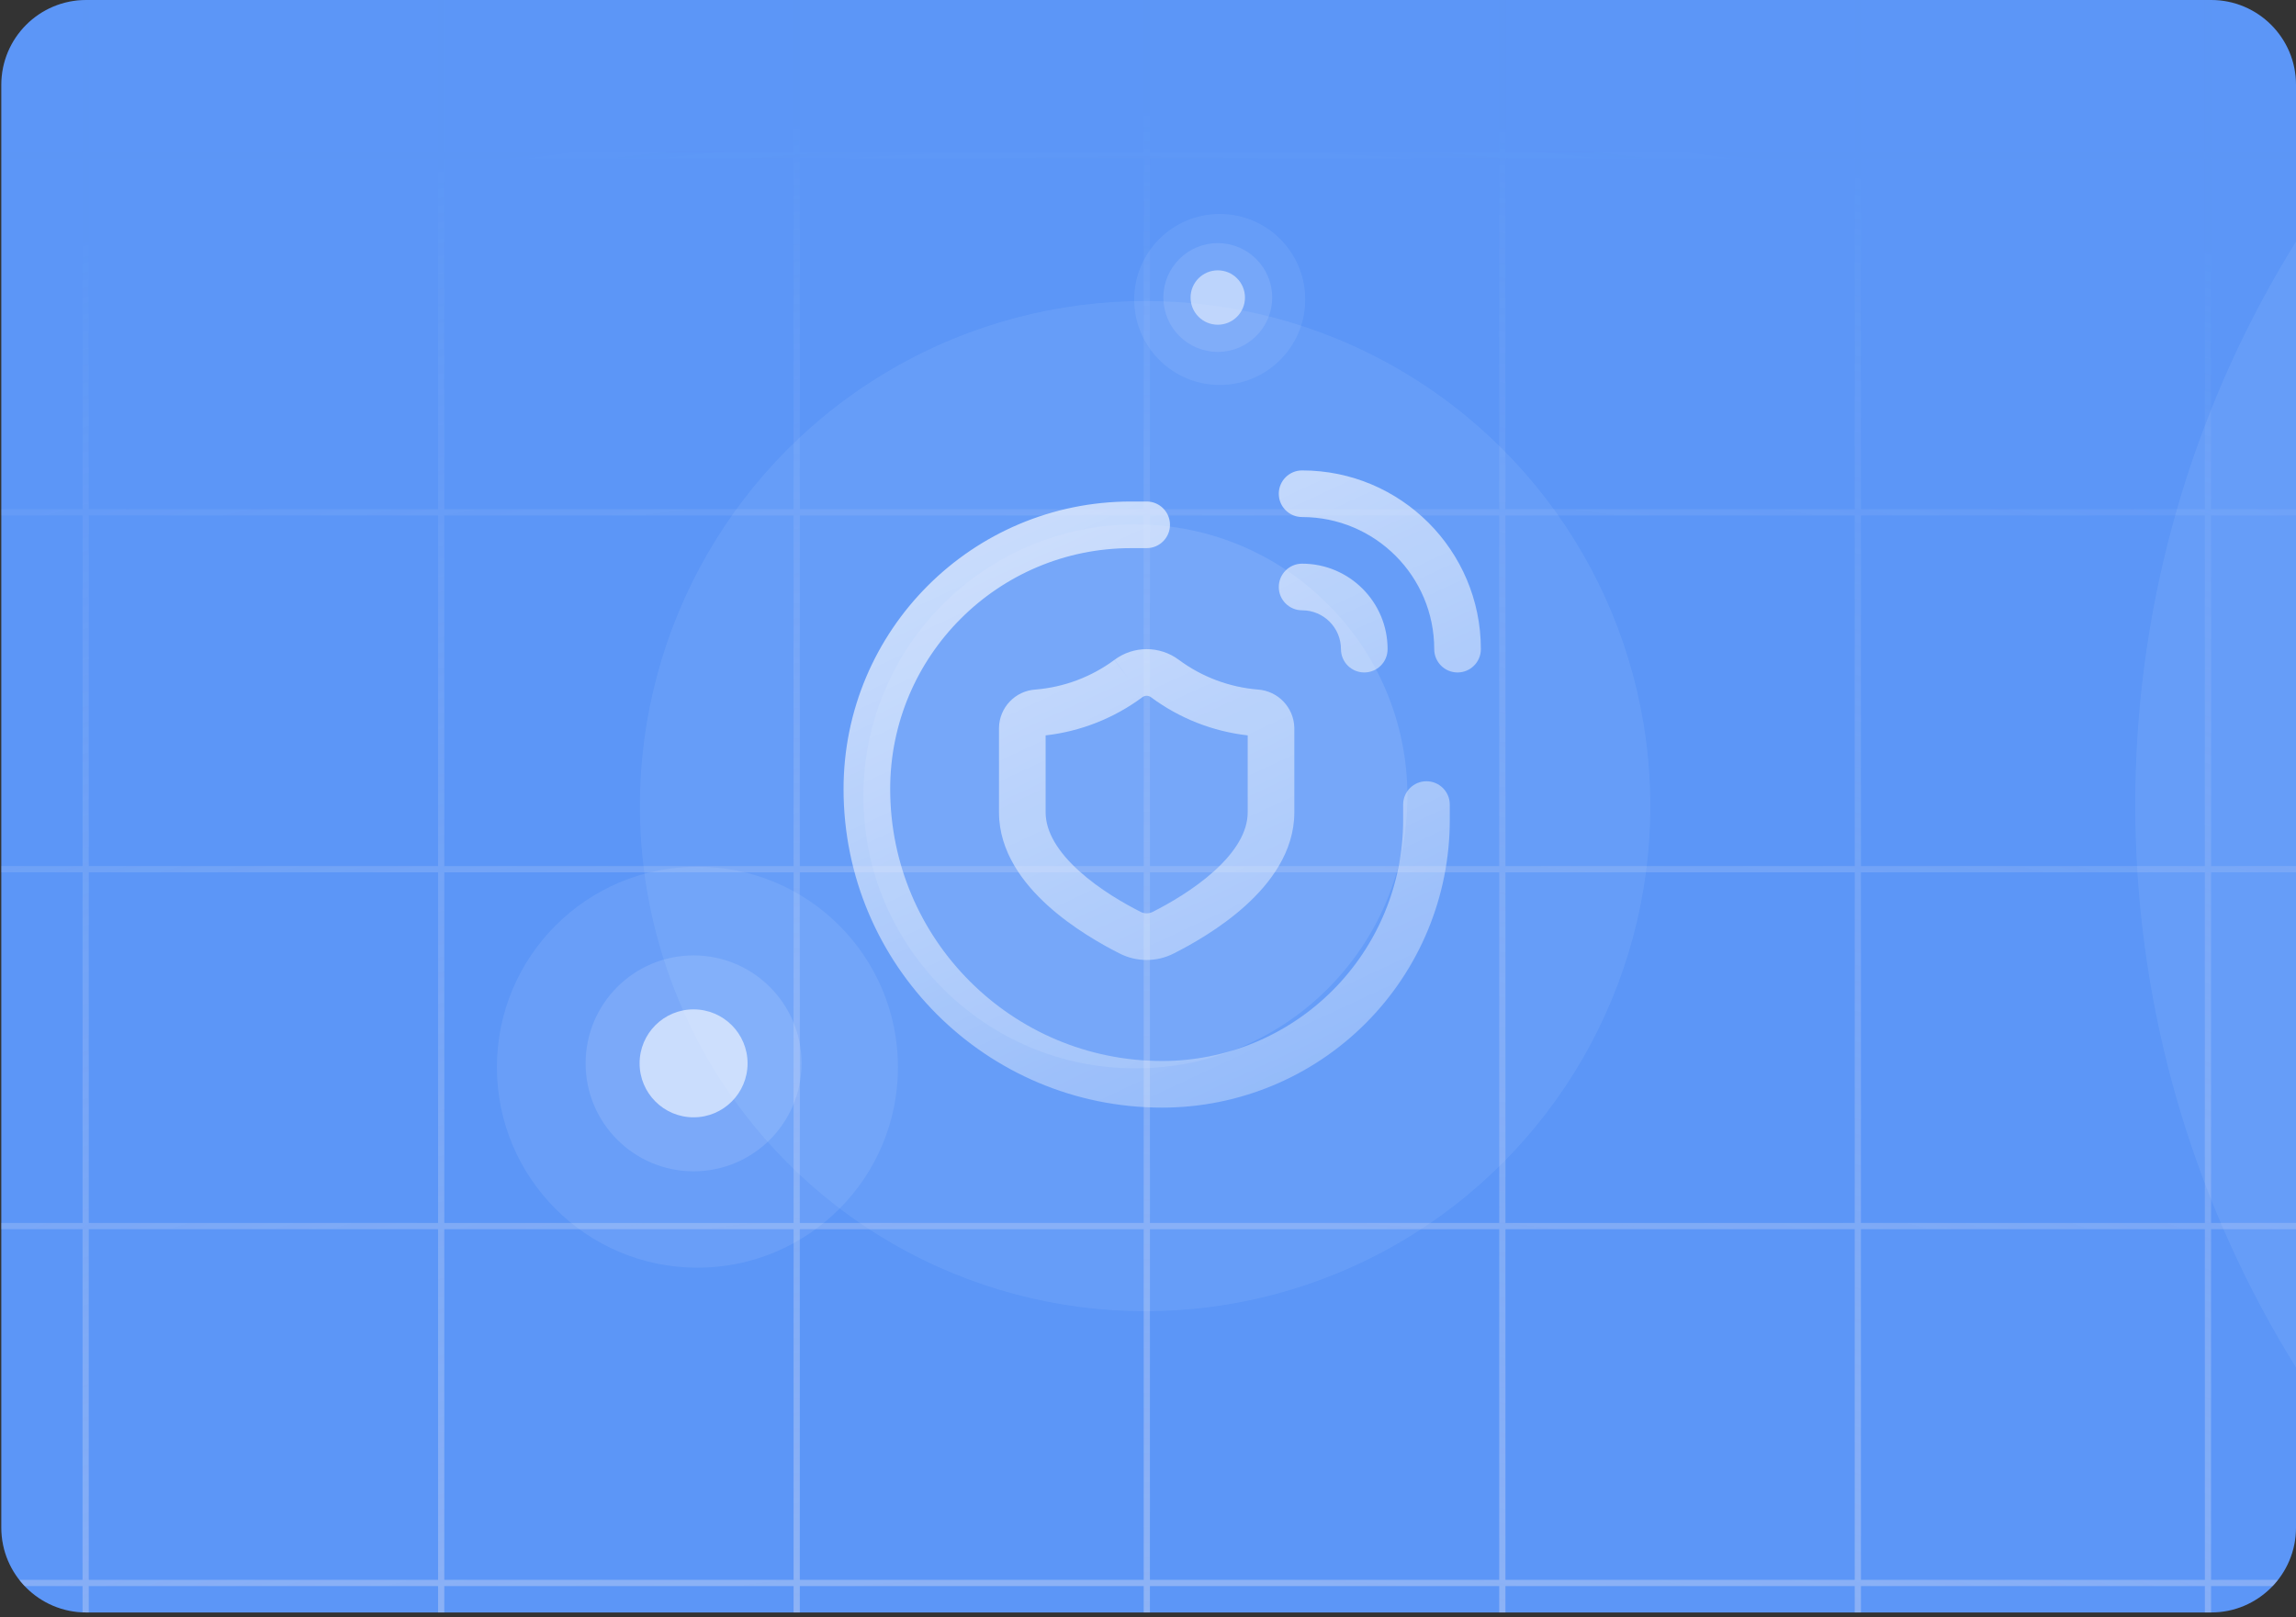 <svg width="433" height="305" viewBox="0 0 433 305" fill="none" xmlns="http://www.w3.org/2000/svg">
<rect x="0" y="0" width="433" height="305" fill="#333333" stroke="none"/>
<g clip-path="url(#clip0_455_228)">
<g clip-path="url(#clip1_455_228)">
<rect width="432.752" height="304.396" transform="translate(0.248 -0.24)" fill="#6099F7"/>
<g style="mix-blend-mode:screen" opacity="0.2">
<circle cx="215.955" cy="152.053" r="95.272" fill="white" fill-opacity="0.4"/>
</g>
<circle opacity="0.2" cx="214.123" cy="150.221" r="51.3" fill="white" fill-opacity="0.6"/>
<path d="M-317.47 -173.229H-251.597V-268.611H-250.424V-173.229H-184.551V-268.611H-183.378V-173.229H-117.506V-268.611H-116.333V-173.229H-51.476V-268.611H-50.303V-173.229H15.569V-268.611H16.742V-173.229H82.615V-268.611H83.788V-173.229H149.661V-268.611H150.834V-173.229H215.69V-268.611H216.863V-173.229H282.736V-268.611H283.909V-173.229H349.782V-268.611H350.955V-173.229H415.812V-268.611H416.984V-173.229H482.857V-268.611H484.03V-173.229H549.902V-268.611H551.075V-173.229H616.948V-268.611H618.121V-173.229H682.978V-268.611H684.15V-173.229H750.023V-268.611H751.196V-173.229H843.481V-172.056H751.196V-105.91H843.481V-104.737H751.196V-38.592H843.481V-37.419H751.196V28.726H843.481V29.898H751.196V96.044H843.481V97.217H751.196V163.362H843.481V164.535H751.196V230.68H843.481V231.853H751.196V297.998H843.481V299.171H751.196V402.86H750.023V299.171H684.15V402.86H682.978V299.171H618.121V402.86H616.948V299.171H551.075V402.86H549.902V299.171H484.03V402.86H482.857V299.171H416.984V402.86H415.812V299.171H350.955V402.86H349.782V299.171H283.909V402.86H282.736V299.171H216.863V402.86H215.69V299.171H150.834V402.86H149.661V299.171H83.788V402.86H82.615V299.171H16.742V402.86H15.569V299.171H-50.303V402.86H-51.476V299.171H-116.333V402.86H-117.506V299.171H-183.379V402.86H-184.552V299.171H-250.424V402.86H-251.597V299.171H-317.47V402.86H-318.643V299.171H-411.084V297.998H-318.643V231.853L-411.084 231.854V230.681L-318.643 230.68V164.535H-411.084V163.362H-318.643V97.217H-411.084V96.044H-318.643V29.898H-411.084V28.726H-318.643V-37.419H-411.084V-38.592H-318.643V-104.737H-411.084V-105.91H-318.643V-172.056H-411.084V-173.229H-318.643V-268.611H-317.47V-173.229ZM684.15 231.853V297.998H750.023V231.853H684.15ZM-317.47 297.998H-251.597V231.853H-317.47V297.998ZM-250.424 297.998H-184.552V231.853H-250.424V297.998ZM-183.379 297.998H-117.506V231.853H-183.379V297.998ZM-116.333 297.998H-51.476V231.853H-116.333V297.998ZM-50.303 297.998H15.569V231.853H-50.303V297.998ZM16.742 297.998H82.615V231.853H16.742V297.998ZM83.788 297.998H149.661V231.853H83.788V297.998ZM150.834 297.998H215.69V231.853H150.834V297.998ZM216.863 297.998H282.736V231.853H216.863V297.998ZM283.909 297.998H349.782V231.853H283.909V297.998ZM350.955 297.998H415.812V231.853H350.955V297.998ZM416.984 297.998H482.857V231.853H416.984V297.998ZM484.03 297.998H549.902V231.853H484.03V297.998ZM551.075 297.998H616.948V231.853H551.075V297.998ZM618.121 297.998H682.978V231.853H618.121V297.998ZM684.15 164.535V230.68H750.023V164.535H684.15ZM-317.47 230.68H-251.597V164.535H-317.47V230.68ZM-250.424 230.68H-184.552V164.535H-250.424V230.68ZM-183.379 230.68H-117.506V164.535H-183.379V230.68ZM-116.333 230.68H-51.476V164.535H-116.333V230.68ZM-50.303 230.68H15.569V164.535H-50.303V230.68ZM16.742 230.68H82.615V164.535H16.742V230.68ZM83.788 230.68H149.661V164.535H83.788V230.68ZM150.834 230.68H215.69V164.535H150.834V230.68ZM216.863 230.68H282.736V164.535H216.863V230.68ZM283.909 230.68H349.782V164.535H283.909V230.68ZM350.955 230.68H415.812V164.535H350.955V230.68ZM416.984 230.68H482.857V164.535H416.984V230.68ZM484.03 230.68H549.902V164.535H484.03V230.68ZM551.075 230.68H616.948V164.535H551.075V230.68ZM618.121 230.68H682.978V164.535H618.121V230.68ZM684.15 97.217V163.362H750.023V97.217H684.15ZM-317.47 163.362H-251.597V97.217H-317.47V163.362ZM-250.424 163.362H-184.552V97.217H-250.424V163.362ZM-183.379 163.362H-117.506V97.217H-183.379V163.362ZM-116.333 163.362H-51.476V97.217H-116.333V163.362ZM-50.303 163.362H15.569V97.217H-50.303V163.362ZM16.742 163.362H82.615V97.217H16.742V163.362ZM83.788 163.362H149.661V97.217H83.788V163.362ZM150.834 163.362H215.69V97.217H150.834V163.362ZM216.863 163.362H282.736V97.217H216.863V163.362ZM283.909 163.362H349.782V97.217H283.909V163.362ZM350.955 163.362H415.812V97.217H350.955V163.362ZM416.984 163.362H482.857V97.217H416.984V163.362ZM484.03 163.362H549.902V97.217H484.03V163.362ZM551.075 163.362H616.948V97.217H551.075V163.362ZM618.121 163.362H682.978V97.217H618.121V163.362ZM684.15 29.898V96.044H750.023V29.898H684.15ZM-317.47 96.044H-251.597V29.898H-317.47V96.044ZM-250.424 96.044H-184.552L-184.551 29.898H-250.424V96.044ZM-183.379 96.044H-117.506V29.898H-183.378L-183.379 96.044ZM-116.333 96.044H-51.476V29.898H-116.333V96.044ZM-50.303 96.044H15.569V29.898H-50.303V96.044ZM16.742 96.044H82.615V29.898H16.742V96.044ZM83.788 96.044H149.661V29.898H83.788V96.044ZM150.834 96.044H215.69V29.898H150.834V96.044ZM216.863 96.044H282.736V29.898H216.863V96.044ZM283.909 96.044H349.782V29.898H283.909V96.044ZM350.955 96.044H415.812V29.898H350.955V96.044ZM416.984 96.044H482.857V29.898H416.984V96.044ZM484.03 96.044H549.902V29.898H484.03V96.044ZM551.075 96.044H616.948V29.898H551.075V96.044ZM618.121 96.044H682.978V29.898H618.121V96.044ZM684.15 -37.419V28.726H750.023V-37.419H684.15ZM-317.47 28.726H-251.597V-37.419H-317.47V28.726ZM-250.424 28.726H-184.551V-37.419H-250.424V28.726ZM-183.378 28.726H-117.506V-37.419H-183.378V28.726ZM-116.333 28.726H-51.476V-37.419H-116.333V28.726ZM-50.303 28.726H15.569V-37.419H-50.303V28.726ZM16.742 28.726H82.615V-37.419H16.742V28.726ZM83.788 28.726H149.661V-37.419H83.788V28.726ZM150.834 28.726H215.69V-37.419H150.834V28.726ZM216.863 28.726H282.736V-37.419H216.863V28.726ZM283.909 28.726H349.782V-37.419H283.909V28.726ZM350.955 28.726H415.812V-37.419H350.955V28.726ZM416.984 28.726H482.857V-37.419H416.984V28.726ZM484.03 28.726H549.902V-37.419H484.03V28.726ZM551.075 28.726H616.948V-37.419H551.075V28.726ZM618.121 28.726H682.978V-37.419H618.121V28.726ZM684.15 -104.737V-38.592H750.023V-104.737H684.15ZM-317.47 -38.592H-251.597V-104.737H-317.47V-38.592ZM-250.424 -38.592H-184.551V-104.737H-250.424V-38.592ZM-183.378 -38.592H-117.506V-104.737H-183.378V-38.592ZM-116.333 -38.592H-51.476V-104.737H-116.333V-38.592ZM-50.303 -38.592H15.569V-104.737H-50.303V-38.592ZM16.742 -38.592H82.615V-104.737H16.742V-38.592ZM83.788 -38.592H149.661V-104.737H83.788V-38.592ZM150.834 -38.592H215.69V-104.737H150.834V-38.592ZM216.863 -38.592H282.736V-104.737H216.863V-38.592ZM283.909 -38.592H349.782V-104.737H283.909V-38.592ZM350.955 -38.592H415.812V-104.737H350.955V-38.592ZM416.984 -38.592H482.857V-104.737H416.984V-38.592ZM484.03 -38.592H549.902V-104.737H484.03V-38.592ZM551.075 -38.592H616.948V-104.737H551.075V-38.592ZM618.121 -38.592H682.978V-104.737H618.121V-38.592ZM684.15 -172.056V-105.91H750.023V-172.056H684.15ZM-317.47 -105.91H-251.597V-172.056H-317.47V-105.91ZM-250.424 -105.91H-184.551V-172.056H-250.424V-105.91ZM-183.378 -105.91H-117.506V-172.056H-183.378V-105.91ZM-116.333 -105.91H-51.476V-172.056H-116.333V-105.91ZM-50.303 -105.91H15.569V-172.056H-50.303V-105.91ZM16.742 -105.91H82.615V-172.056H16.742V-105.91ZM83.788 -105.91H149.661V-172.056H83.788V-105.91ZM150.834 -105.91H215.69V-172.056H150.834V-105.91ZM216.863 -105.91H282.736V-172.056H216.863V-105.91ZM283.909 -105.91H349.782V-172.056H283.909V-105.91ZM350.955 -105.91H415.812V-172.056H350.955V-105.91ZM416.984 -105.91H482.857V-172.056H416.984V-105.91ZM484.03 -105.91H549.902V-172.056H484.03V-105.91ZM551.075 -105.91H616.948V-172.056H551.075V-105.91ZM618.121 -105.91H682.978V-172.056H618.121V-105.91Z" fill="url(#paint0_radial_455_228)"/>
<path fill-rule="evenodd" clip-rule="evenodd" d="M241.165 93.131C241.165 90.702 243.134 88.733 245.562 88.733C264.181 88.733 279.274 103.827 279.274 122.445C279.274 124.874 277.306 126.842 274.877 126.842C272.449 126.842 270.48 124.874 270.48 122.445C270.48 108.684 259.324 97.528 245.562 97.528C243.134 97.528 241.165 95.559 241.165 93.131ZM213.316 94.596C183.365 94.596 159.084 118.877 159.084 148.828C159.084 182.018 185.99 208.923 219.179 208.923C233.563 208.923 247.357 203.209 257.527 193.039C267.698 182.868 273.411 169.074 273.411 154.691V151.76C273.411 149.331 271.443 147.363 269.014 147.363C266.586 147.363 264.617 149.331 264.617 151.76V154.691C264.617 166.742 259.83 178.299 251.309 186.82C242.787 195.342 231.23 200.129 219.179 200.129C190.847 200.129 167.879 177.161 167.879 148.828C167.879 123.734 188.222 103.391 213.316 103.391H216.248C218.676 103.391 220.645 101.422 220.645 98.993C220.645 96.565 218.676 94.596 216.248 94.596H213.316ZM222.315 124.458C218.716 121.774 213.781 121.774 210.182 124.458C205.835 127.681 200.674 129.623 195.281 130.065C191.458 130.308 188.457 133.451 188.399 137.289V153.225C188.399 160.681 193.005 166.648 197.607 170.813C202.303 175.062 207.773 178.148 211.128 179.84C214.343 181.486 218.153 181.486 221.367 179.84C224.72 178.15 230.191 175.068 234.888 170.82C239.492 166.656 244.097 160.689 244.097 153.225V137.355L244.095 137.235C243.991 133.435 241.022 130.337 237.235 130.066C231.836 129.628 226.667 127.685 222.315 124.458ZM210.182 124.458L210.174 124.463L212.806 127.986L210.186 124.455L210.182 124.458ZM215.437 131.509C215.918 131.15 216.578 131.15 217.059 131.509L217.071 131.518C222.415 135.482 228.705 137.961 235.302 138.713V153.225C235.302 156.951 232.946 160.719 228.988 164.298C225.13 167.788 220.447 170.456 217.396 171.993L217.364 172.01C216.663 172.37 215.832 172.37 215.132 172.01L215.1 171.993C212.051 170.457 207.368 167.785 203.508 164.292C199.549 160.709 197.193 156.942 197.193 153.225V138.713C203.79 137.961 210.081 135.482 215.425 131.518L215.437 131.509ZM195.826 138.842L195.865 138.84C195.852 138.841 195.839 138.842 195.826 138.842ZM245.562 106.322C243.134 106.322 241.165 108.291 241.165 110.719C241.165 113.148 243.134 115.117 245.562 115.117C249.61 115.117 252.891 118.398 252.891 122.445C252.891 124.874 254.86 126.842 257.288 126.842C259.717 126.842 261.685 124.874 261.685 122.445C261.685 113.541 254.467 106.322 245.562 106.322Z" fill="url(#paint1_linear_455_228)" fill-opacity="0.8"/>
<g style="mix-blend-mode:screen" opacity="0.2">
<circle cx="230.026" cy="56.487" r="16.123" fill="white" fill-opacity="0.4"/>
</g>
<circle opacity="0.2" cx="229.66" cy="56.121" r="10.26" fill="white" fill-opacity="0.6"/>
<circle cx="229.659" cy="56.121" r="5.13" fill="white" fill-opacity="0.6"/>
<g style="mix-blend-mode:screen" opacity="0.2">
<circle cx="603.786" cy="151.76" r="201.098" fill="white" fill-opacity="0.4"/>
</g>
<g style="mix-blend-mode:color-burn">
<rect width="432.752" height="304.396" transform="translate(0.248 -0.24)" fill="#387FF5" fill-opacity="0.1"/>
</g>
<g style="mix-blend-mode:screen" opacity="0.2">
<circle cx="131.529" cy="201.301" r="37.816" fill="white" fill-opacity="0.4"/>
</g>
<circle opacity="0.2" cx="130.802" cy="200.574" r="20.362" fill="white" fill-opacity="0.6"/>
<circle cx="130.802" cy="200.574" r="10.181" fill="white" fill-opacity="0.6"/>
</g>
</g>
<defs>
<radialGradient id="paint0_radial_455_228" cx="0" cy="0" r="1" gradientUnits="userSpaceOnUse" gradientTransform="translate(213.052 742.186) rotate(180) scale(762.441 723.584)">
<stop stop-color="#EDECF3"/>
<stop offset="1" stop-color="#E6E5F5" stop-opacity="0.01"/>
</radialGradient>
<linearGradient id="paint1_linear_455_228" x1="186.465" y1="81.405" x2="249.399" y2="216.485" gradientUnits="userSpaceOnUse">
<stop stop-color="white"/>
<stop offset="1" stop-color="white" stop-opacity="0.38"/>
</linearGradient>
<clipPath id="clip0_455_228">
<path d="M0.248 16C0.248 7.163 7.411 0 16.248 0H417C425.836 0 433 7.163 433 16V288.148C433 296.985 425.836 304.148 417 304.148H16.248C7.411 304.148 0.248 296.985 0.248 288.148V16Z" fill="white"/>
</clipPath>
<clipPath id="clip1_455_228">
<rect width="432.752" height="304.396" fill="white" transform="translate(0.248 -0.24)"/>
</clipPath>
</defs>
</svg>
